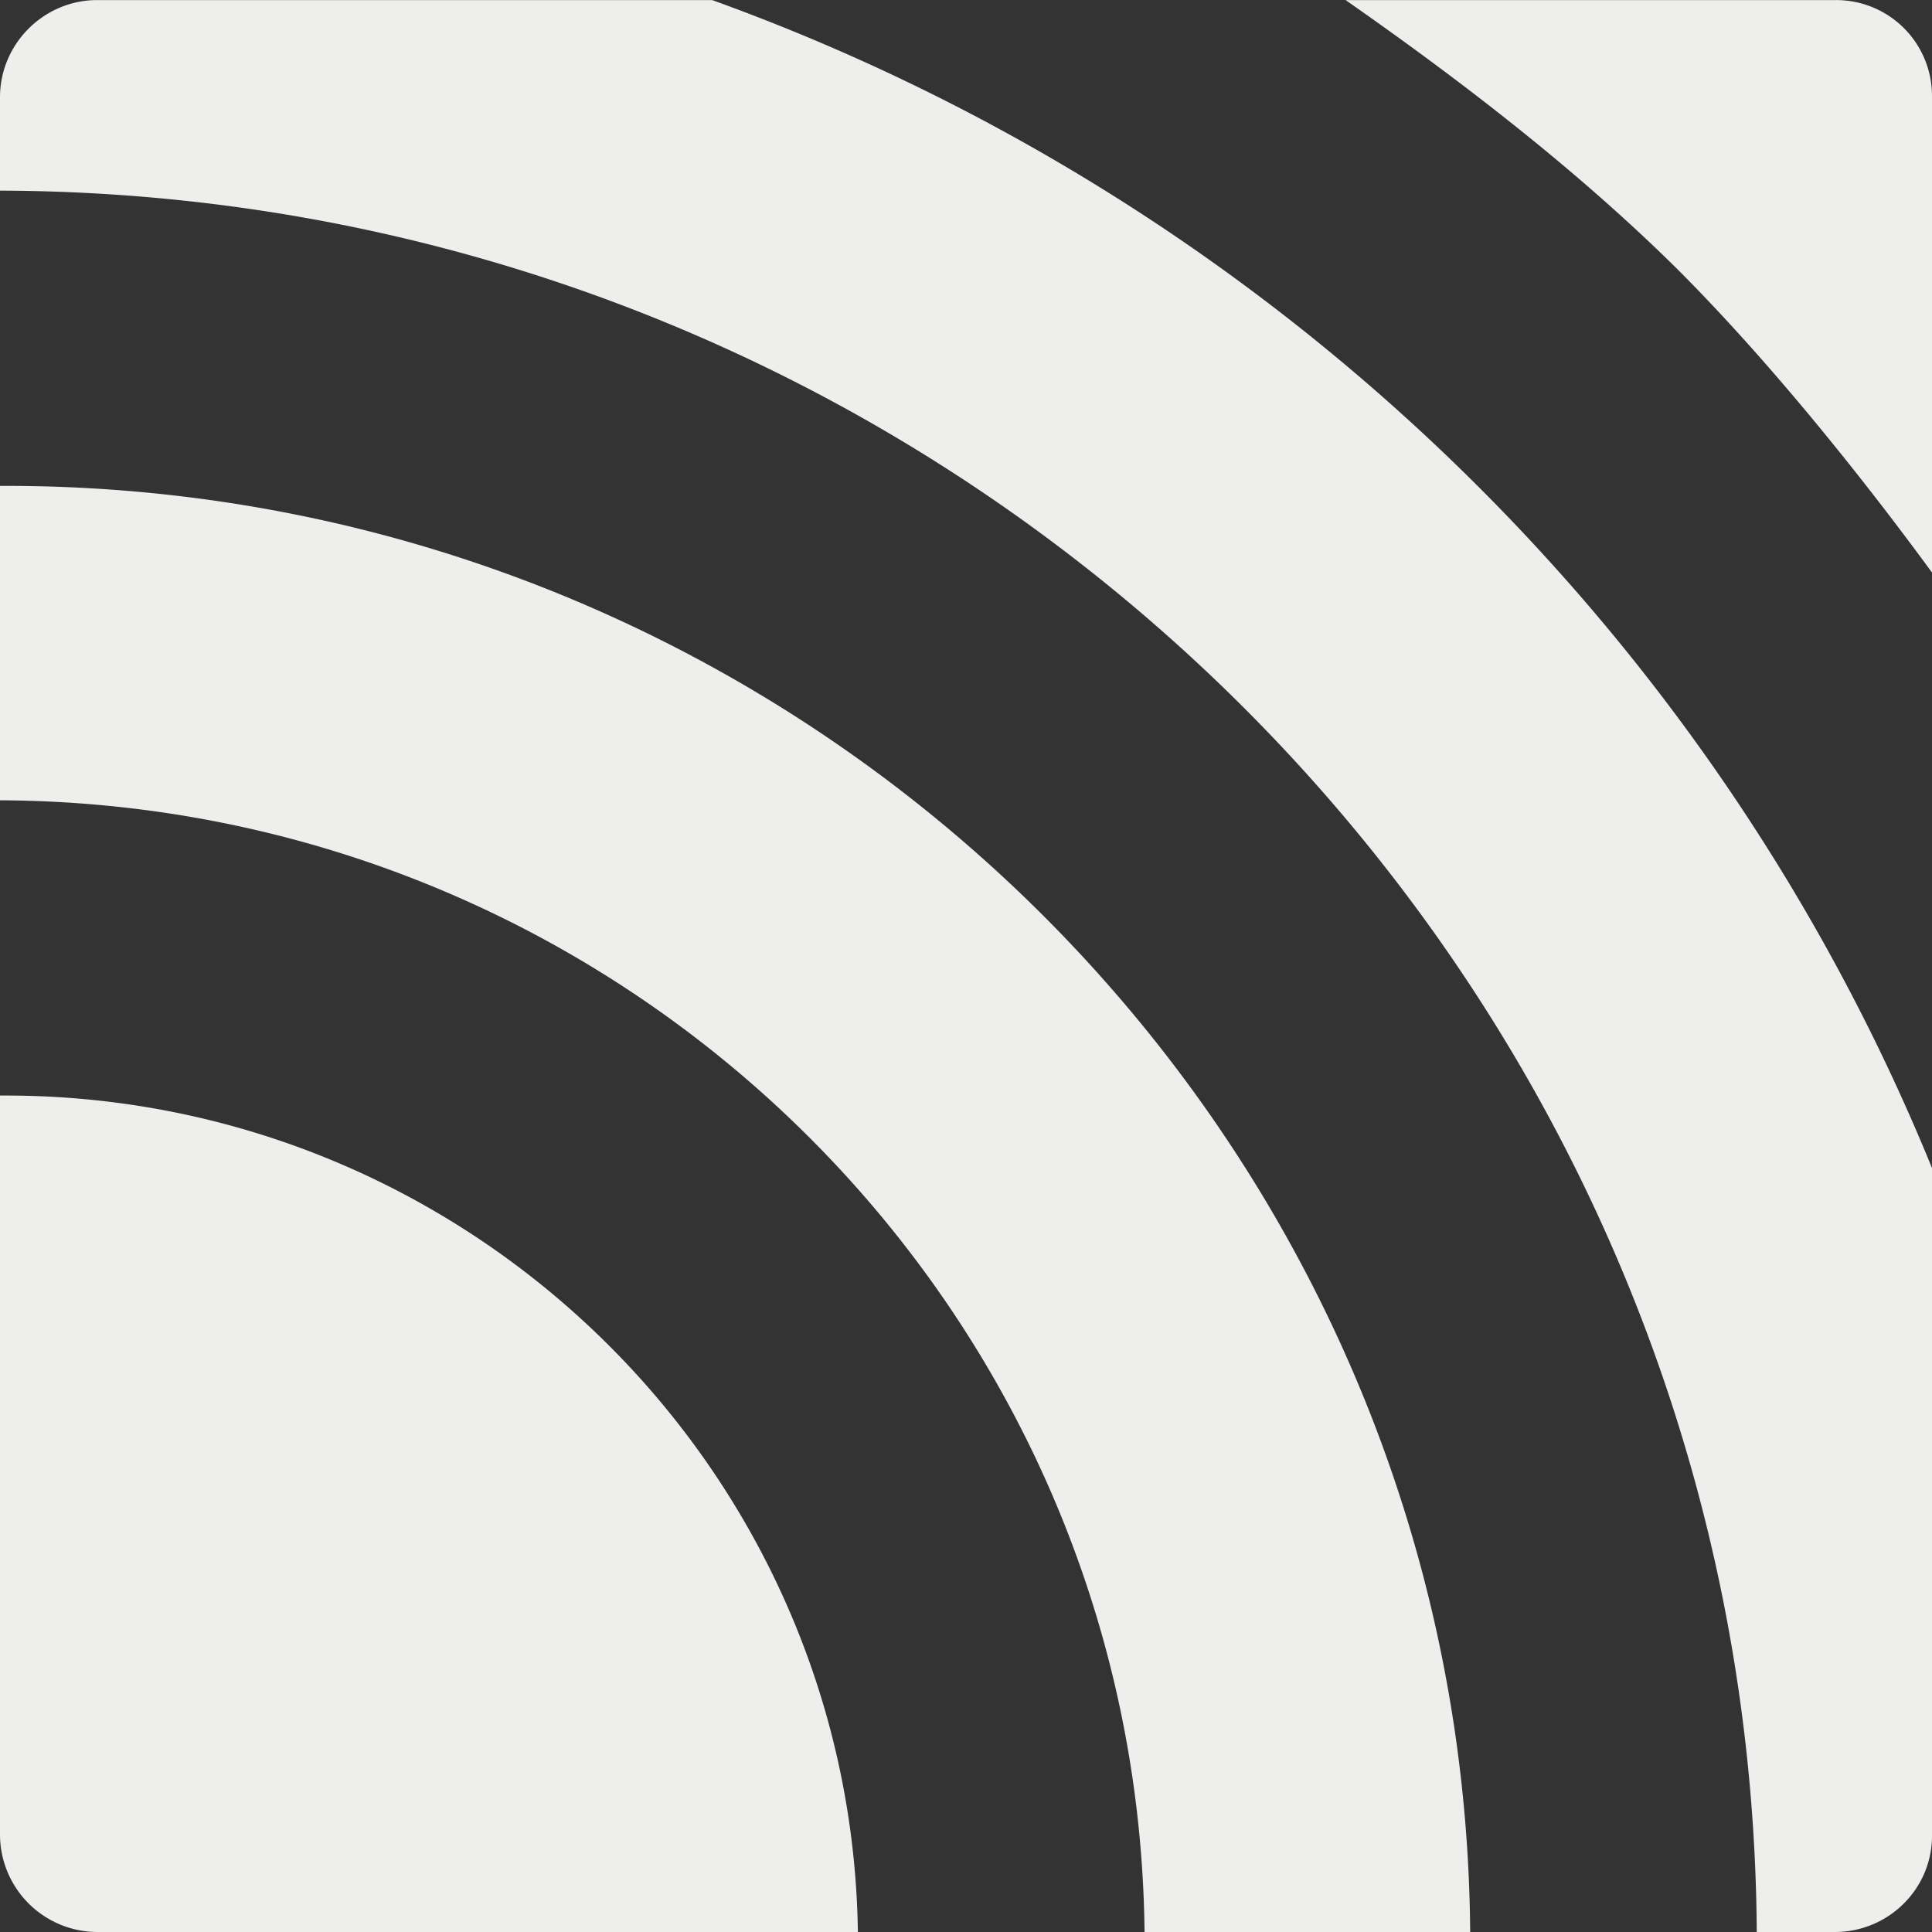 <?xml version="1.0" encoding="UTF-8" standalone="no"?>
<svg
   version="1.1"
   width="512px"
   height="512px"
   id="svg4"
   sodipodi:docname="toggled-mqtt.svg"
   inkscape:version="1.2.2 (b0a8486541, 2022-12-01)"
   xmlns:inkscape="http://www.inkscape.org/namespaces/inkscape"
   xmlns:sodipodi="http://sodipodi.sourceforge.net/DTD/sodipodi-0.dtd"
   xmlns="http://www.w3.org/2000/svg"
   xmlns:svg="http://www.w3.org/2000/svg">
  <rect width="100%" height="100%" fill="#333333" stroke="none"/>
  <defs
     id="defs8" />
  <sodipodi:namedview
     id="namedview6"
     pagecolor="#ffffff"
     bordercolor="#111111"
     borderopacity="1"
     inkscape:showpageshadow="0"
     inkscape:pageopacity="0"
     inkscape:pagecheckerboard="1"
     inkscape:deskcolor="#d1d1d1"
     showgrid="false"
     inkscape:zoom="1.2111966"
     inkscape:cx="181.22574"
     inkscape:cy="285.66791"
     inkscape:window-width="1920"
     inkscape:window-height="1056"
     inkscape:window-x="0"
     inkscape:window-y="323"
     inkscape:window-maximized="1"
     inkscape:current-layer="svg4" />
  <path
     d="M 227.349,512 H 25.749 A 25.856,25.868 0 0 1 0,486.26 V 290.33 H 1.515 C 124.907,290.33 225.6,389.576 227.349,512 Z m 162.261,0 H 303.317 C 301.547,346.634 166.293,212.834 0,212.087 V 128.763 H 1.515 C 214.485,128.763 388.096,300.447 389.611,512 Z m 96.64,0 H 465.557 C 464.085,257.526 255.893,51.266 0,50.519 V 25.761 C 0,11.632 11.605,0.021 25.749,0.021 H 188.736 C 335.637,53.038 453.483,166.135 512,309.539 V 486.495 C 512,500.645 500.395,512 486.251,512 Z M 356.544,0.021 H 486.507 A 25.387,25.398 0 0 1 512,25.505 V 151.728 C 492.587,125.22 468.352,95.169 444.629,71.435 417.877,44.927 386.603,20.959 356.565,0 Z"
     id="path4"
     style="fill:#eeeeec;stroke-width:21.338;fill-opacity:1" />
</svg>
